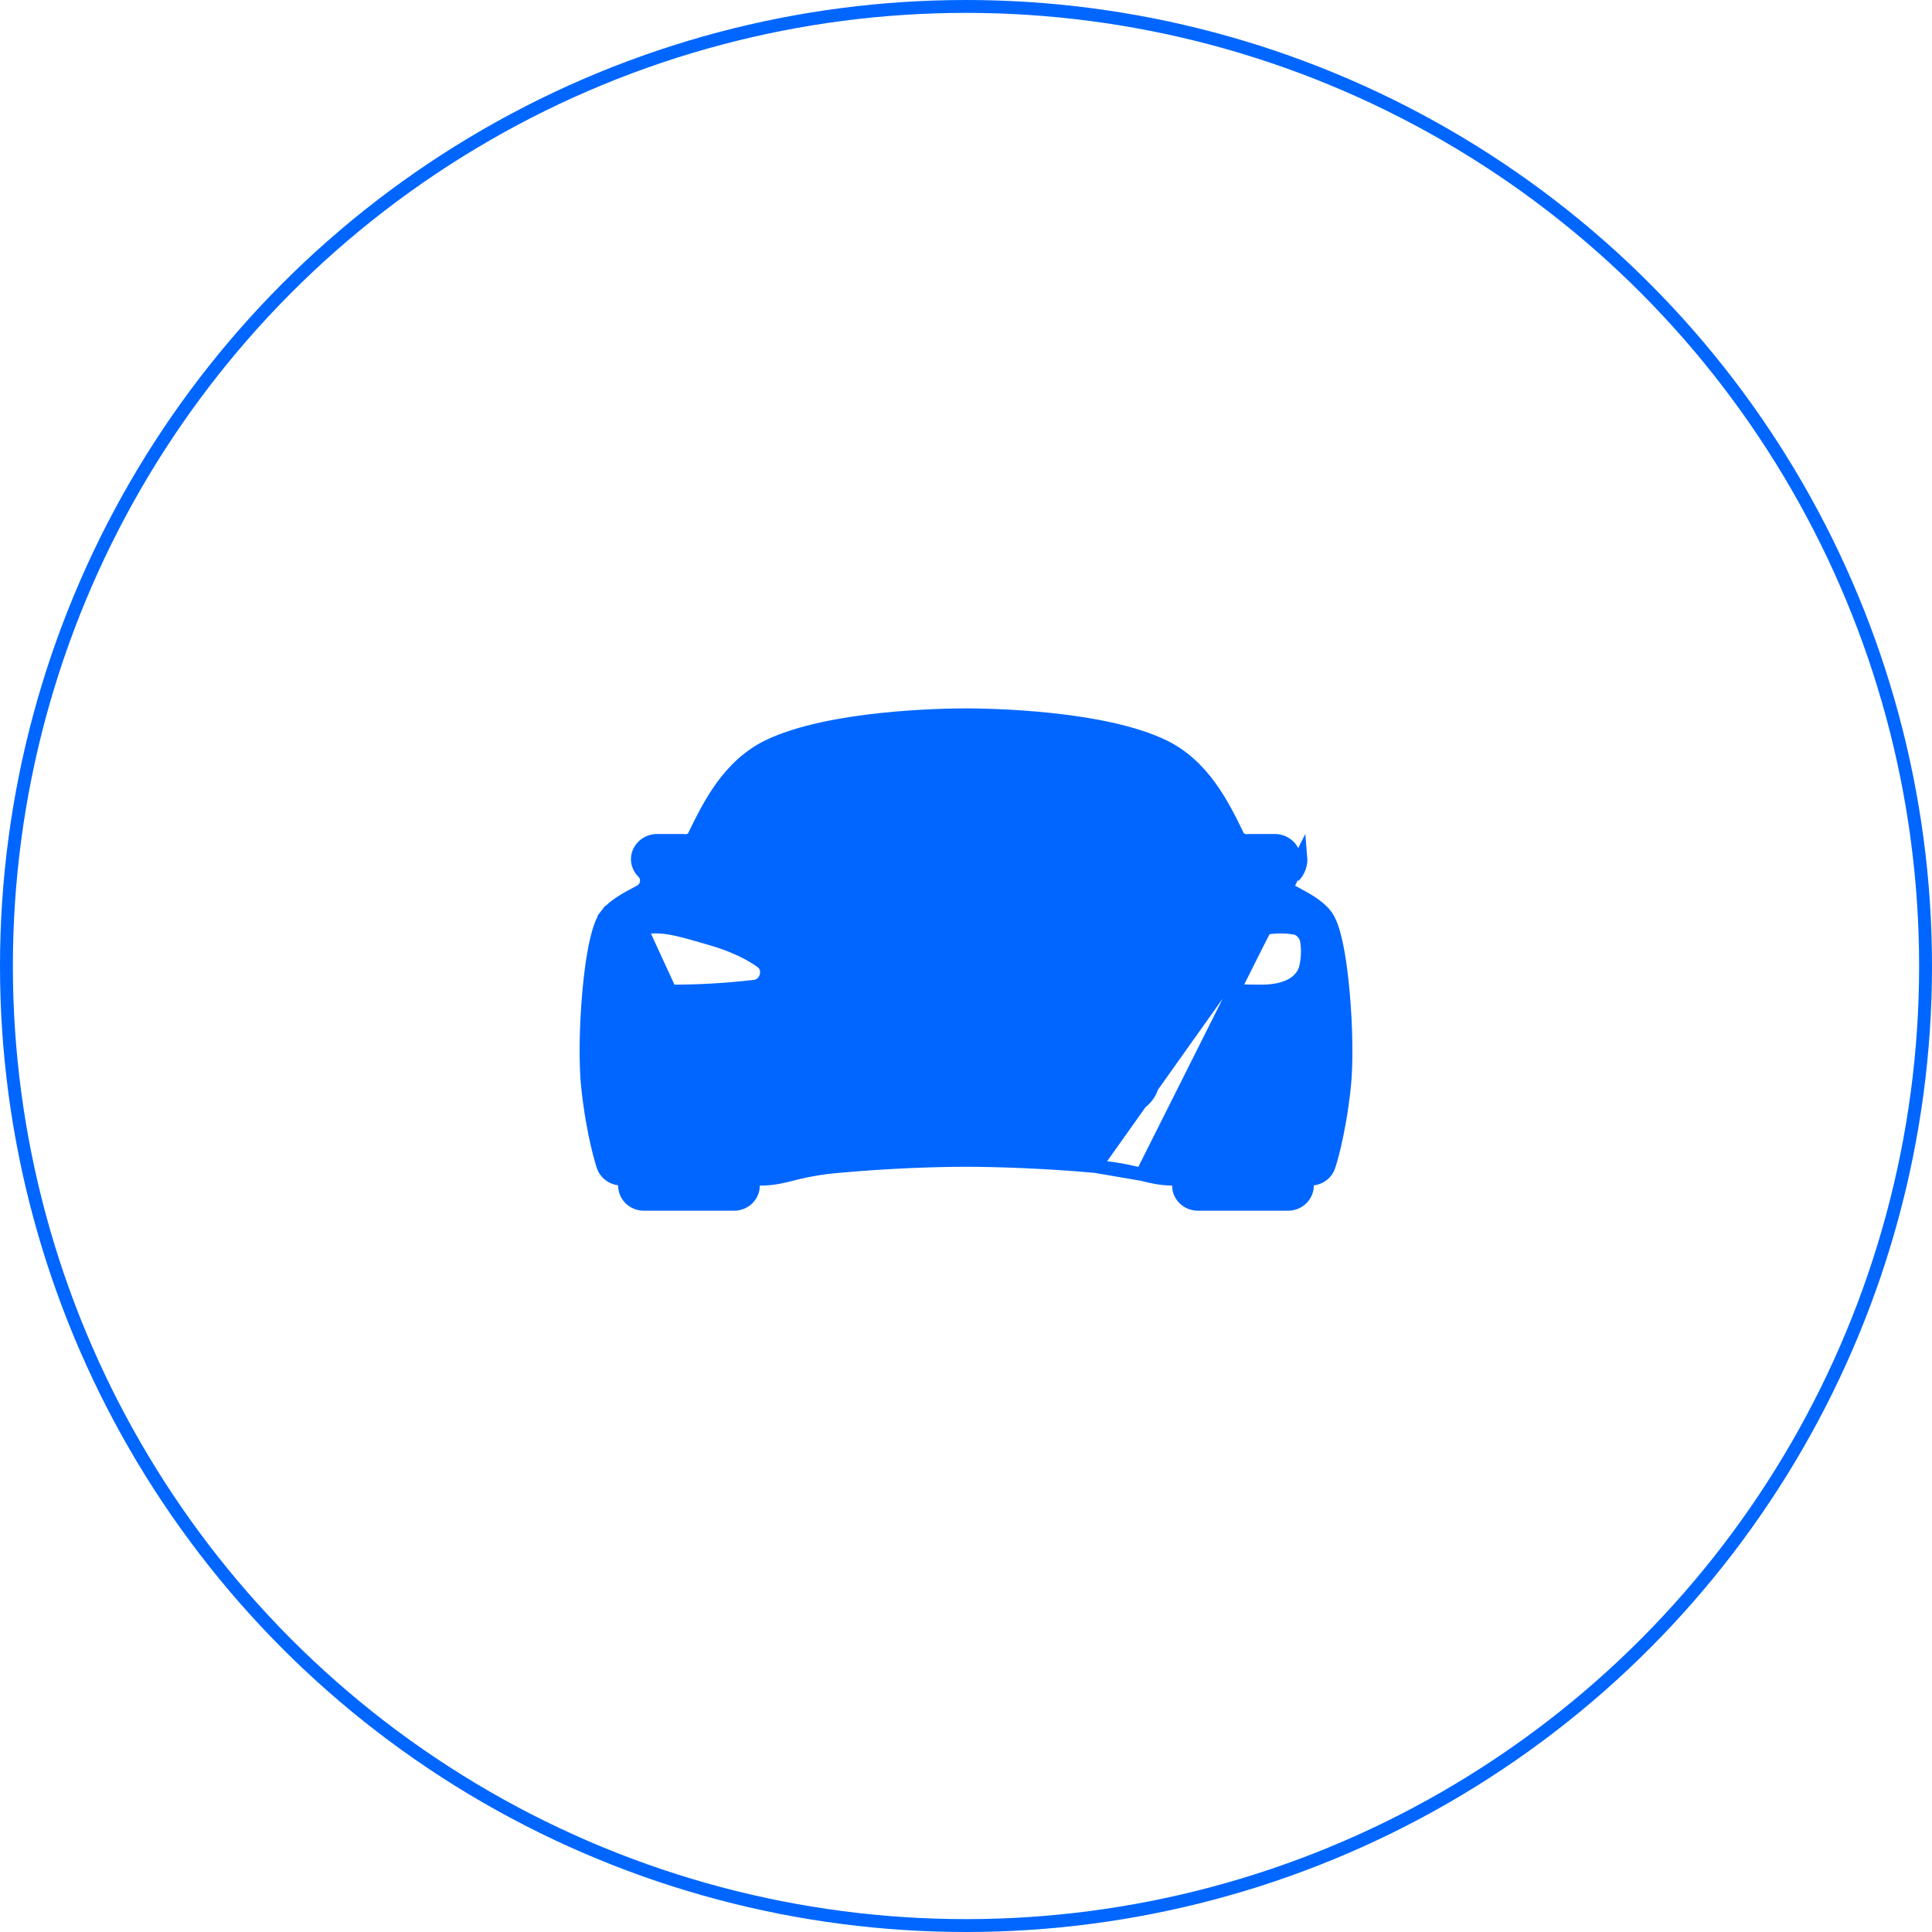 <svg width="150" height="150" viewBox="0 0 150 150" fill="none" xmlns="http://www.w3.org/2000/svg">
<circle cx="75" cy="75" r="74.5" stroke="#0066FF"/>
<path d="M100.547 68.769L100.318 69.214C100.189 69.147 100.076 69.051 99.989 68.933C99.902 68.815 99.844 68.678 99.82 68.532C99.796 68.386 99.807 68.237 99.852 68.097C99.897 67.957 99.975 67.83 100.078 67.726L100.082 67.722L100.082 67.722C100.232 67.573 100.347 67.395 100.419 67.2C100.491 67.006 100.519 66.8 100.502 66.595C100.466 66.229 100.292 65.887 100.007 65.637C99.722 65.386 99.349 65.246 98.96 65.25L98.956 65.25L97.007 65.25C96.943 65.25 96.879 65.254 96.816 65.262L96.683 65.278L96.561 65.226C96.53 65.213 96.498 65.203 96.466 65.196L96.233 65.141L96.129 64.927C94.963 62.524 93.446 59.433 90.346 57.929C87.998 56.79 84.617 56.177 81.561 55.853C78.519 55.53 75.862 55.5 74.996 55.5C74.13 55.5 71.473 55.53 68.432 55.852C65.376 56.176 61.997 56.789 59.652 57.925C56.552 59.429 55.035 62.521 53.869 64.923L53.864 64.933L53.864 64.933L53.854 64.953L53.735 65.184L53.477 65.22C53.454 65.223 53.431 65.228 53.41 65.236L53.298 65.276L53.18 65.262C53.116 65.254 53.053 65.25 52.989 65.25H51.036H51.032V65.25C50.643 65.246 50.269 65.386 49.984 65.637C49.701 65.886 49.526 66.228 49.49 66.594C49.474 66.797 49.504 67.002 49.576 67.195C49.65 67.388 49.765 67.565 49.916 67.713L49.922 67.718L49.922 67.718C50.024 67.823 50.102 67.95 50.147 68.09C50.192 68.23 50.203 68.379 50.179 68.525C50.156 68.67 50.097 68.808 50.011 68.926C49.924 69.043 49.812 69.139 49.684 69.205C48.566 69.795 47.643 70.291 47.084 71.017L46.688 70.712L47.085 71.016C47.081 71.022 47.076 71.028 47.071 71.034C46.857 71.311 46.152 72.223 45.714 77.002C45.466 79.756 45.431 82.589 45.622 84.392C46.029 88.186 46.79 90.469 46.814 90.541C46.901 90.8 47.063 91.031 47.282 91.206C47.501 91.382 47.767 91.495 48.051 91.529L48.491 91.583V92.026V92.05C48.491 92.43 48.645 92.798 48.925 93.071C49.206 93.344 49.589 93.5 49.991 93.5H56.992C57.394 93.5 57.777 93.344 58.057 93.071C58.337 92.798 58.492 92.43 58.492 92.05V91.55H58.992C60.001 91.55 60.699 91.377 61.487 91.178C62.66 90.87 63.858 90.665 65.068 90.566C68.899 90.21 72.706 90.088 74.996 90.088C77.239 90.088 81.213 90.21 85.051 90.566M100.547 68.769L85.053 90.566C85.053 90.566 85.052 90.566 85.051 90.566M100.547 68.769L100.315 69.212C101.43 69.797 102.351 70.294 102.916 71.025L102.916 71.026C102.92 71.031 102.924 71.036 102.928 71.041C103.138 71.31 103.847 72.216 104.285 77.01C104.536 79.767 104.568 82.596 104.377 84.4C103.97 88.196 103.208 90.48 103.185 90.549C103.097 90.809 102.935 91.04 102.716 91.216C102.496 91.391 102.229 91.504 101.944 91.538L101.504 91.591V92.034V92.049C101.504 92.429 101.349 92.797 101.069 93.07C100.788 93.343 100.405 93.499 100.003 93.499H93.002C92.6 93.499 92.217 93.343 91.937 93.07C91.657 92.797 91.502 92.429 91.502 92.049V91.558L91.011 91.549C90.074 91.532 89.4 91.369 88.646 91.18M100.547 68.769C100.485 68.738 100.432 68.692 100.392 68.637C100.351 68.582 100.324 68.518 100.313 68.451C100.302 68.384 100.307 68.315 100.328 68.25C100.349 68.185 100.385 68.126 100.433 68.077C100.635 67.878 100.79 67.638 100.888 67.374C100.986 67.111 101.024 66.829 101 66.55L88.646 91.18M85.051 90.566C86.265 90.666 87.469 90.871 88.646 91.18M85.051 90.566C85.05 90.566 85.049 90.566 85.048 90.566L88.646 91.18M56.453 66.427C56.342 66.656 56.293 66.909 56.31 67.163C56.328 67.417 56.412 67.661 56.553 67.872C56.695 68.084 56.888 68.255 57.114 68.371C57.34 68.486 57.592 68.543 57.846 68.537L57.846 68.537C59.164 68.502 60.933 68.443 62.872 68.377C67.082 68.236 72.091 68.068 74.996 68.068C77.934 68.068 83.026 68.236 87.264 68.376C89.145 68.438 90.857 68.494 92.139 68.528L92.139 68.528C92.393 68.535 92.645 68.478 92.871 68.362C93.097 68.246 93.291 68.075 93.432 67.864C93.573 67.652 93.657 67.408 93.675 67.154C93.692 66.901 93.644 66.649 93.533 66.421C93.533 66.42 93.532 66.419 93.532 66.418L93.409 66.159L93.409 66.159L93.407 66.154L93.399 66.138C92.902 65.113 92.352 63.981 91.666 62.981C90.975 61.974 90.121 61.064 88.996 60.517C87.45 59.765 85.124 59.239 82.627 58.898C80.117 58.556 77.385 58.395 74.996 58.395C72.607 58.395 69.874 58.557 67.365 58.9C64.868 59.241 62.542 59.767 60.997 60.517C59.871 61.063 59.016 61.973 58.324 62.98C57.633 63.985 57.082 65.124 56.584 66.155L56.584 66.155L56.579 66.166C56.552 66.225 56.525 66.28 56.494 66.343C56.481 66.369 56.468 66.397 56.453 66.427ZM56.453 66.427L56.903 66.645L56.453 66.427C56.453 66.427 56.453 66.427 56.453 66.427ZM49.792 72.056L49.793 72.055C51.435 71.809 52.435 72.098 54.713 72.755C54.869 72.8 55.031 72.847 55.2 72.896C57.01 73.415 58.338 74.112 59.118 74.686C59.522 74.979 59.567 75.466 59.466 75.809C59.365 76.155 59.066 76.531 58.576 76.575C56.409 76.829 54.228 76.954 52.045 76.95L49.792 72.056ZM49.792 72.056C49.42 72.112 49.109 72.234 48.885 72.471C48.665 72.703 48.592 72.981 48.549 73.183C48.438 73.701 48.425 74.21 48.611 75.043M49.792 72.056L48.611 75.043M63.811 86.568C65.1 86.711 67.363 86.704 71.14 86.694C72.292 86.69 73.585 86.687 75.033 86.687C76.482 86.687 77.775 86.69 78.927 86.694C82.212 86.703 84.353 86.709 85.703 86.617V86.641L86.261 86.575C87.203 86.463 88.245 86.007 88.886 85.332C89.211 84.989 89.462 84.557 89.498 84.058C89.535 83.547 89.341 83.048 88.933 82.595C88.688 82.32 88.336 82.087 87.93 81.884C87.519 81.679 87.021 81.49 86.458 81.317C85.331 80.97 83.905 80.676 82.296 80.441C79.093 79.975 77.905 79.85 75.021 79.85C72.378 79.85 71.045 80.02 68.499 80.344C68.262 80.374 68.015 80.406 67.755 80.439C66.208 80.635 64.839 80.908 63.724 81.254C62.621 81.597 61.715 82.025 61.14 82.562L61.138 82.564C60.686 82.991 60.46 83.487 60.493 84.012C60.524 84.517 60.79 84.956 61.123 85.3C61.782 85.983 62.861 86.465 63.811 86.568ZM63.811 86.568C63.811 86.568 63.81 86.568 63.81 86.568L63.865 86.071L63.812 86.568C63.811 86.568 63.811 86.568 63.811 86.568ZM48.611 75.043C48.783 75.819 49.334 76.304 49.971 76.582C50.596 76.855 51.345 76.95 52.044 76.95L48.611 75.043ZM91.288 76.573C93.499 76.824 95.722 76.949 97.947 76.949H97.947C98.643 76.949 99.393 76.855 100.02 76.583C100.657 76.306 101.21 75.821 101.38 75.042L101.38 75.042C101.521 74.406 101.545 73.75 101.45 73.106C101.428 72.912 101.348 72.698 101.216 72.516C101.078 72.325 100.855 72.13 100.537 72.069L100.537 72.069C99.084 71.788 97.436 72.135 94.792 72.894C92.989 73.412 91.641 74.096 90.864 74.692L90.864 74.692C90.484 74.983 90.402 75.435 90.477 75.785C90.546 76.109 90.801 76.525 91.288 76.573Z" fill="#0066FF" stroke="#0066FF"/>
</svg>
